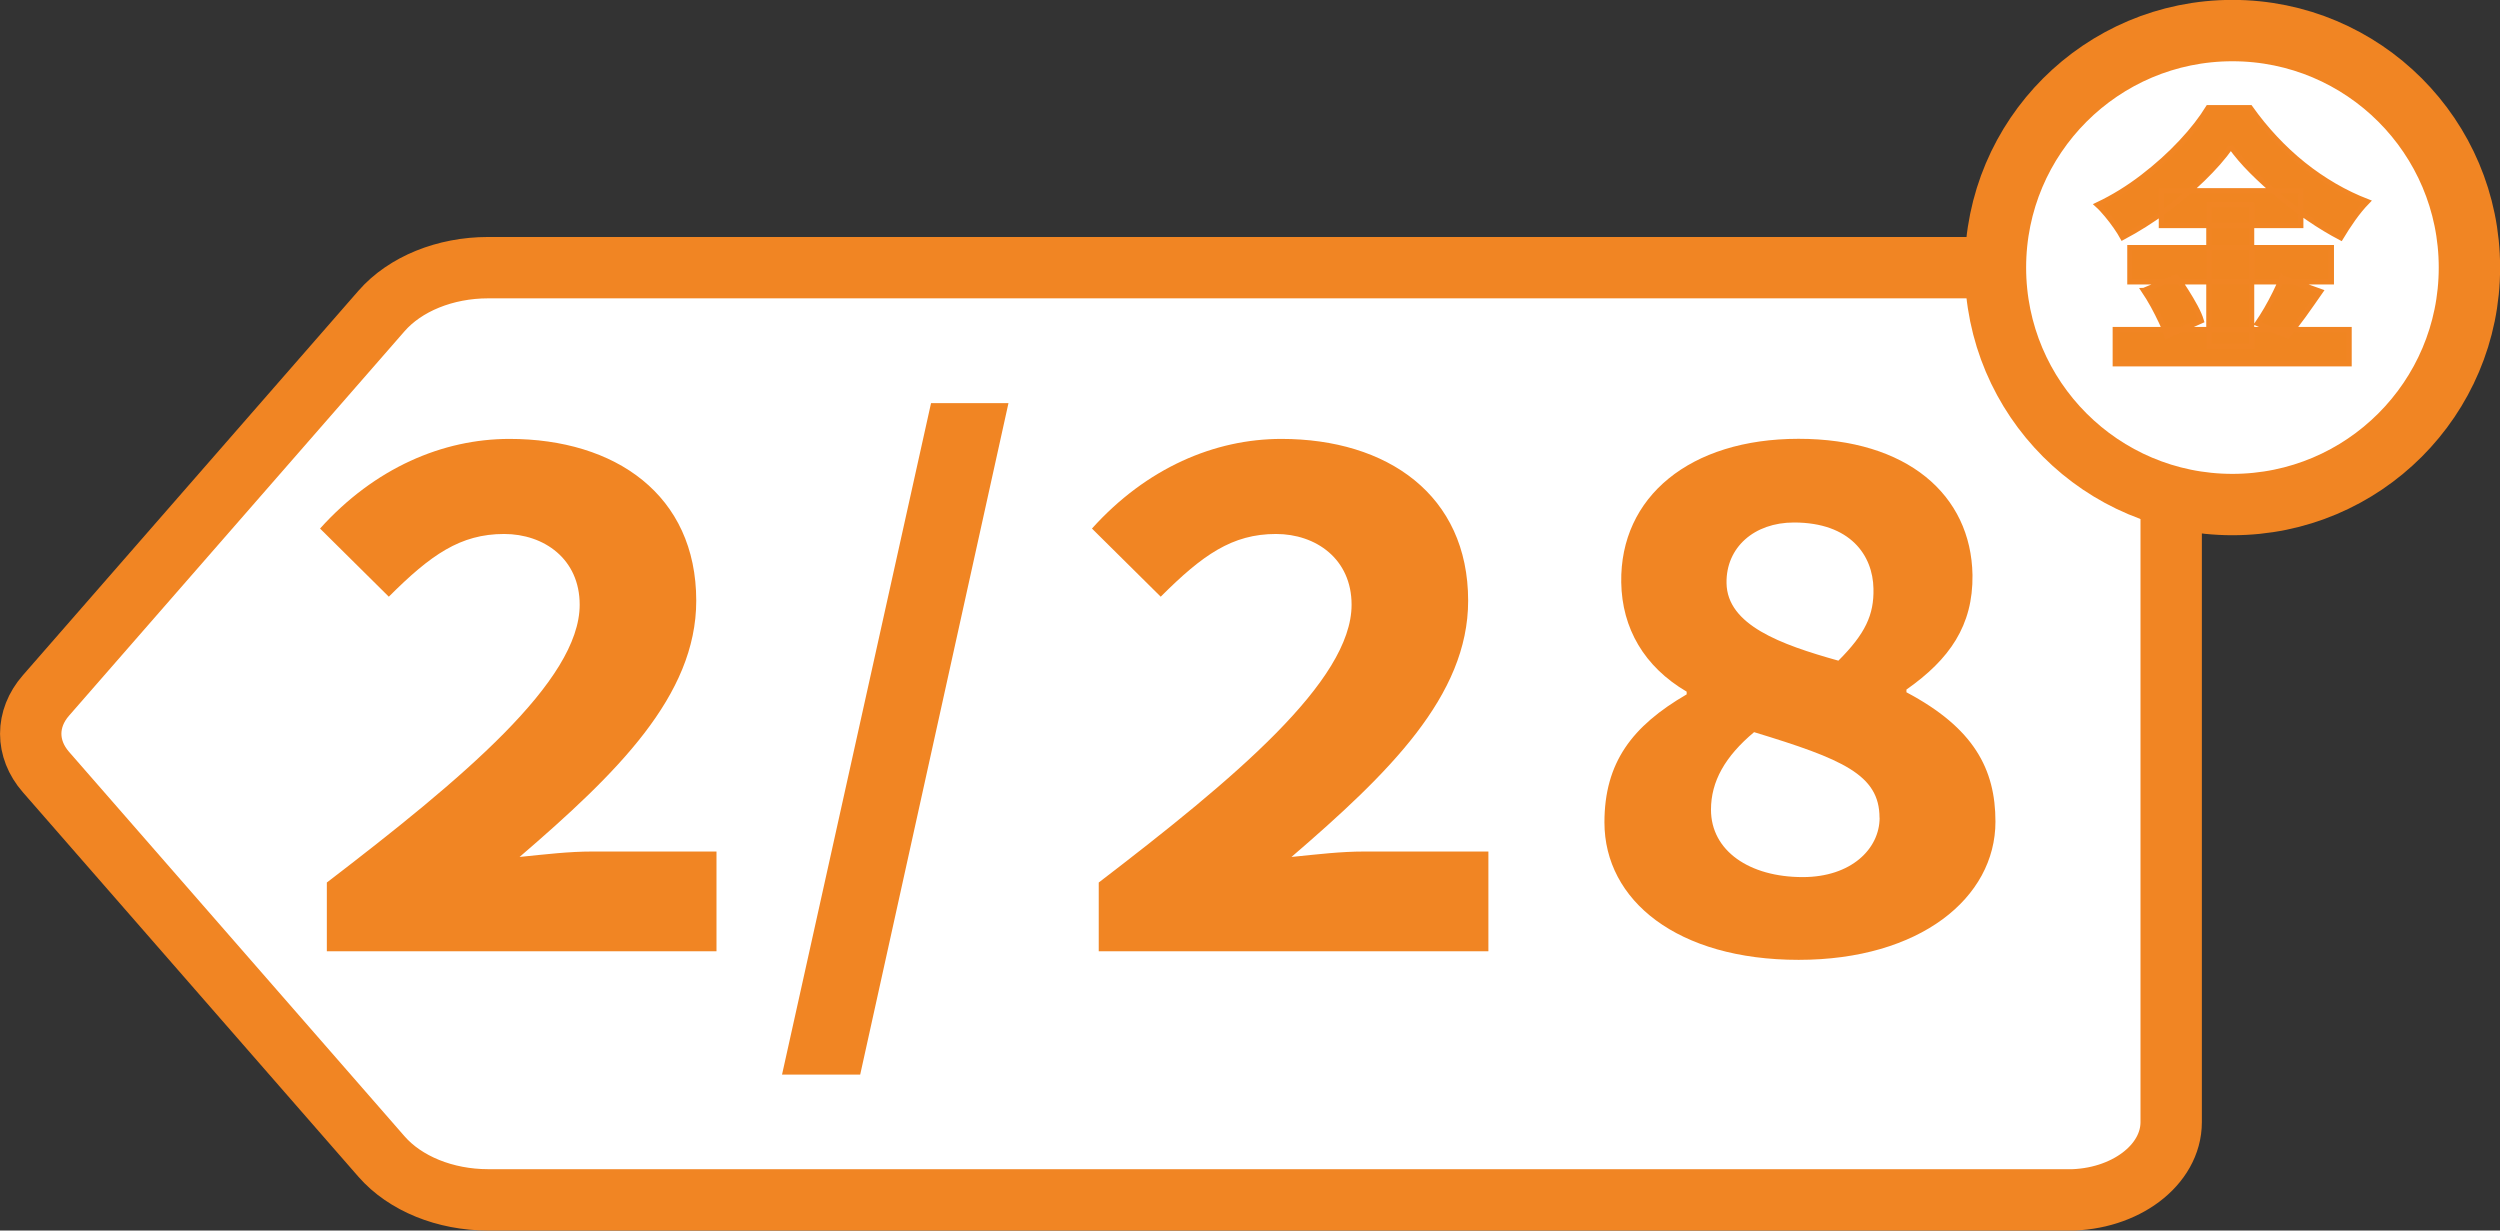 <?xml version="1.0" encoding="UTF-8"?>
<svg id="Layer_2" data-name="Layer 2" xmlns="http://www.w3.org/2000/svg" viewBox="0 0 239.57 117.92">
  <rect x="0" y="0" width="239.57" height="117.92" fill="#333333" stroke="none"/>
  <defs>
    <style>
      .cls-1 {
        fill: #fff;
        stroke-width: 5.88px;
      }

      .cls-1, .cls-2 {
        stroke: #f18523;
        stroke-miterlimit: 10;
      }

      .cls-2 {
        fill: #f08521;
        stroke-width: .5px;
      }

      .cls-3 {
        fill: #f18523;
      }
    </style>
  </defs>
  <path class="cls-1" d="M198.17,114.98H46.77c-4.11,0-7.95-1.56-10.21-4.15L4.4,73.98c-1.94-2.22-1.94-5.11,0-7.33L36.56,29.8c2.26-2.59,6.1-4.15,10.21-4.15h151.4c5.46,0,9.89,3.34,9.89,7.46v74.42c0,4.12-4.43,7.46-9.89,7.46Z"/>
  <g>
    <path class="cls-3" d="M31.32,84.57c12.99-9.95,24.23-19.32,24.23-26.62,0-4.39-3.42-6.78-7.24-6.78-4.2,0-7.04,2-11.05,6.01l-6.59-6.53c5.23-5.81,11.76-8.59,18.15-8.59,10.14,0,17.9,5.36,17.9,15.51,0,9.11-7.62,16.54-16.93,24.55,2.58-.26,4.72-.52,6.98-.52h11.89v9.56H31.32v-6.59Z"/>
    <path class="cls-3" d="M89.21,38.63h7.43l-14.21,64.35h-7.49l14.28-64.35Z"/>
    <path class="cls-3" d="M105.29,84.57c12.99-9.95,24.23-19.32,24.23-26.62,0-4.39-3.42-6.78-7.24-6.78-4.2,0-7.04,2-11.05,6.01l-6.59-6.53c5.23-5.81,11.76-8.59,18.15-8.59,10.14,0,17.9,5.36,17.9,15.51,0,9.11-7.62,16.54-16.93,24.55,2.58-.26,4.72-.52,6.98-.52h11.89v9.56h-37.34v-6.59Z"/>
    <path class="cls-3" d="M153.75,78.82c0-5.75,2.65-9.24,7.88-12.28v-.26c-4.07-2.39-6.2-6.07-6.27-10.47-.13-8.2,6.59-13.76,16.99-13.76s16.54,5.36,16.67,13.05c.06,4.85-2.2,8.08-6.33,10.98v.26c6.46,3.42,8.53,7.36,8.53,12.4,0,7.3-7.24,13.24-18.86,13.24s-18.61-5.69-18.61-13.18ZM180.11,78.36c0-4.13-3.55-5.62-12.02-8.2-2.78,2.33-4.13,4.72-4.13,7.43,0,3.94,3.68,6.46,8.79,6.46,4.65,0,7.37-2.71,7.37-5.69ZM179.53,56.4c-.06-3.17-2.2-6.33-7.62-6.33-3.81,0-6.52,2.39-6.46,5.81.06,4.01,5.17,5.88,10.72,7.43,2.58-2.58,3.42-4.39,3.36-6.91Z"/>
  </g>
  <circle class="cls-1" cx="213.93" cy="25.64" r="22.71"/>
  <path class="cls-2" d="M213.78,14.07c-.72,1.01-1.62,2.03-2.7,3.08-1.08,1.05-2.27,2.05-3.57,3.02-1.31.96-2.67,1.82-4.1,2.58-.16-.3-.38-.64-.65-1.03-.27-.39-.56-.77-.87-1.14-.31-.37-.6-.69-.89-.95,1.52-.72,2.96-1.61,4.34-2.67s2.61-2.17,3.69-3.33c1.09-1.16,1.94-2.27,2.58-3.31h4.02c.72,1.02,1.51,1.99,2.37,2.91.86.92,1.76,1.76,2.72,2.53.96.77,1.96,1.45,2.99,2.05,1.03.6,2.08,1.1,3.14,1.51-.48.49-.93,1.05-1.36,1.65-.43.61-.82,1.21-1.18,1.81-1.01-.53-2.02-1.14-3.03-1.83-1.01-.69-1.99-1.42-2.92-2.2-.94-.78-1.79-1.56-2.58-2.35-.79-.79-1.45-1.57-2-2.33ZM202.7,31.58h22.41v3.28h-22.41v-3.28ZM204.1,23.73h19.31v3.28h-19.31v-3.28ZM205.45,27.83l3.1-1.3c.32.42.64.89.95,1.39.32.5.61,1,.87,1.48.26.49.46.93.58,1.34l-3.31,1.46c-.11-.39-.28-.84-.52-1.35-.24-.51-.5-1.03-.79-1.56-.29-.53-.59-1.01-.89-1.46ZM207.12,18.28h13.36v3.33h-13.36v-3.33ZM211.67,19.63h4.1v13.57h-4.1v-13.57ZM218.68,26.61l3.68,1.32c-.55.79-1.09,1.57-1.64,2.33-.55.76-1.05,1.4-1.51,1.93l-2.88-1.19c.28-.41.57-.86.86-1.36.29-.5.57-1.02.83-1.55.26-.53.49-1.02.66-1.48Z"/>
</svg>